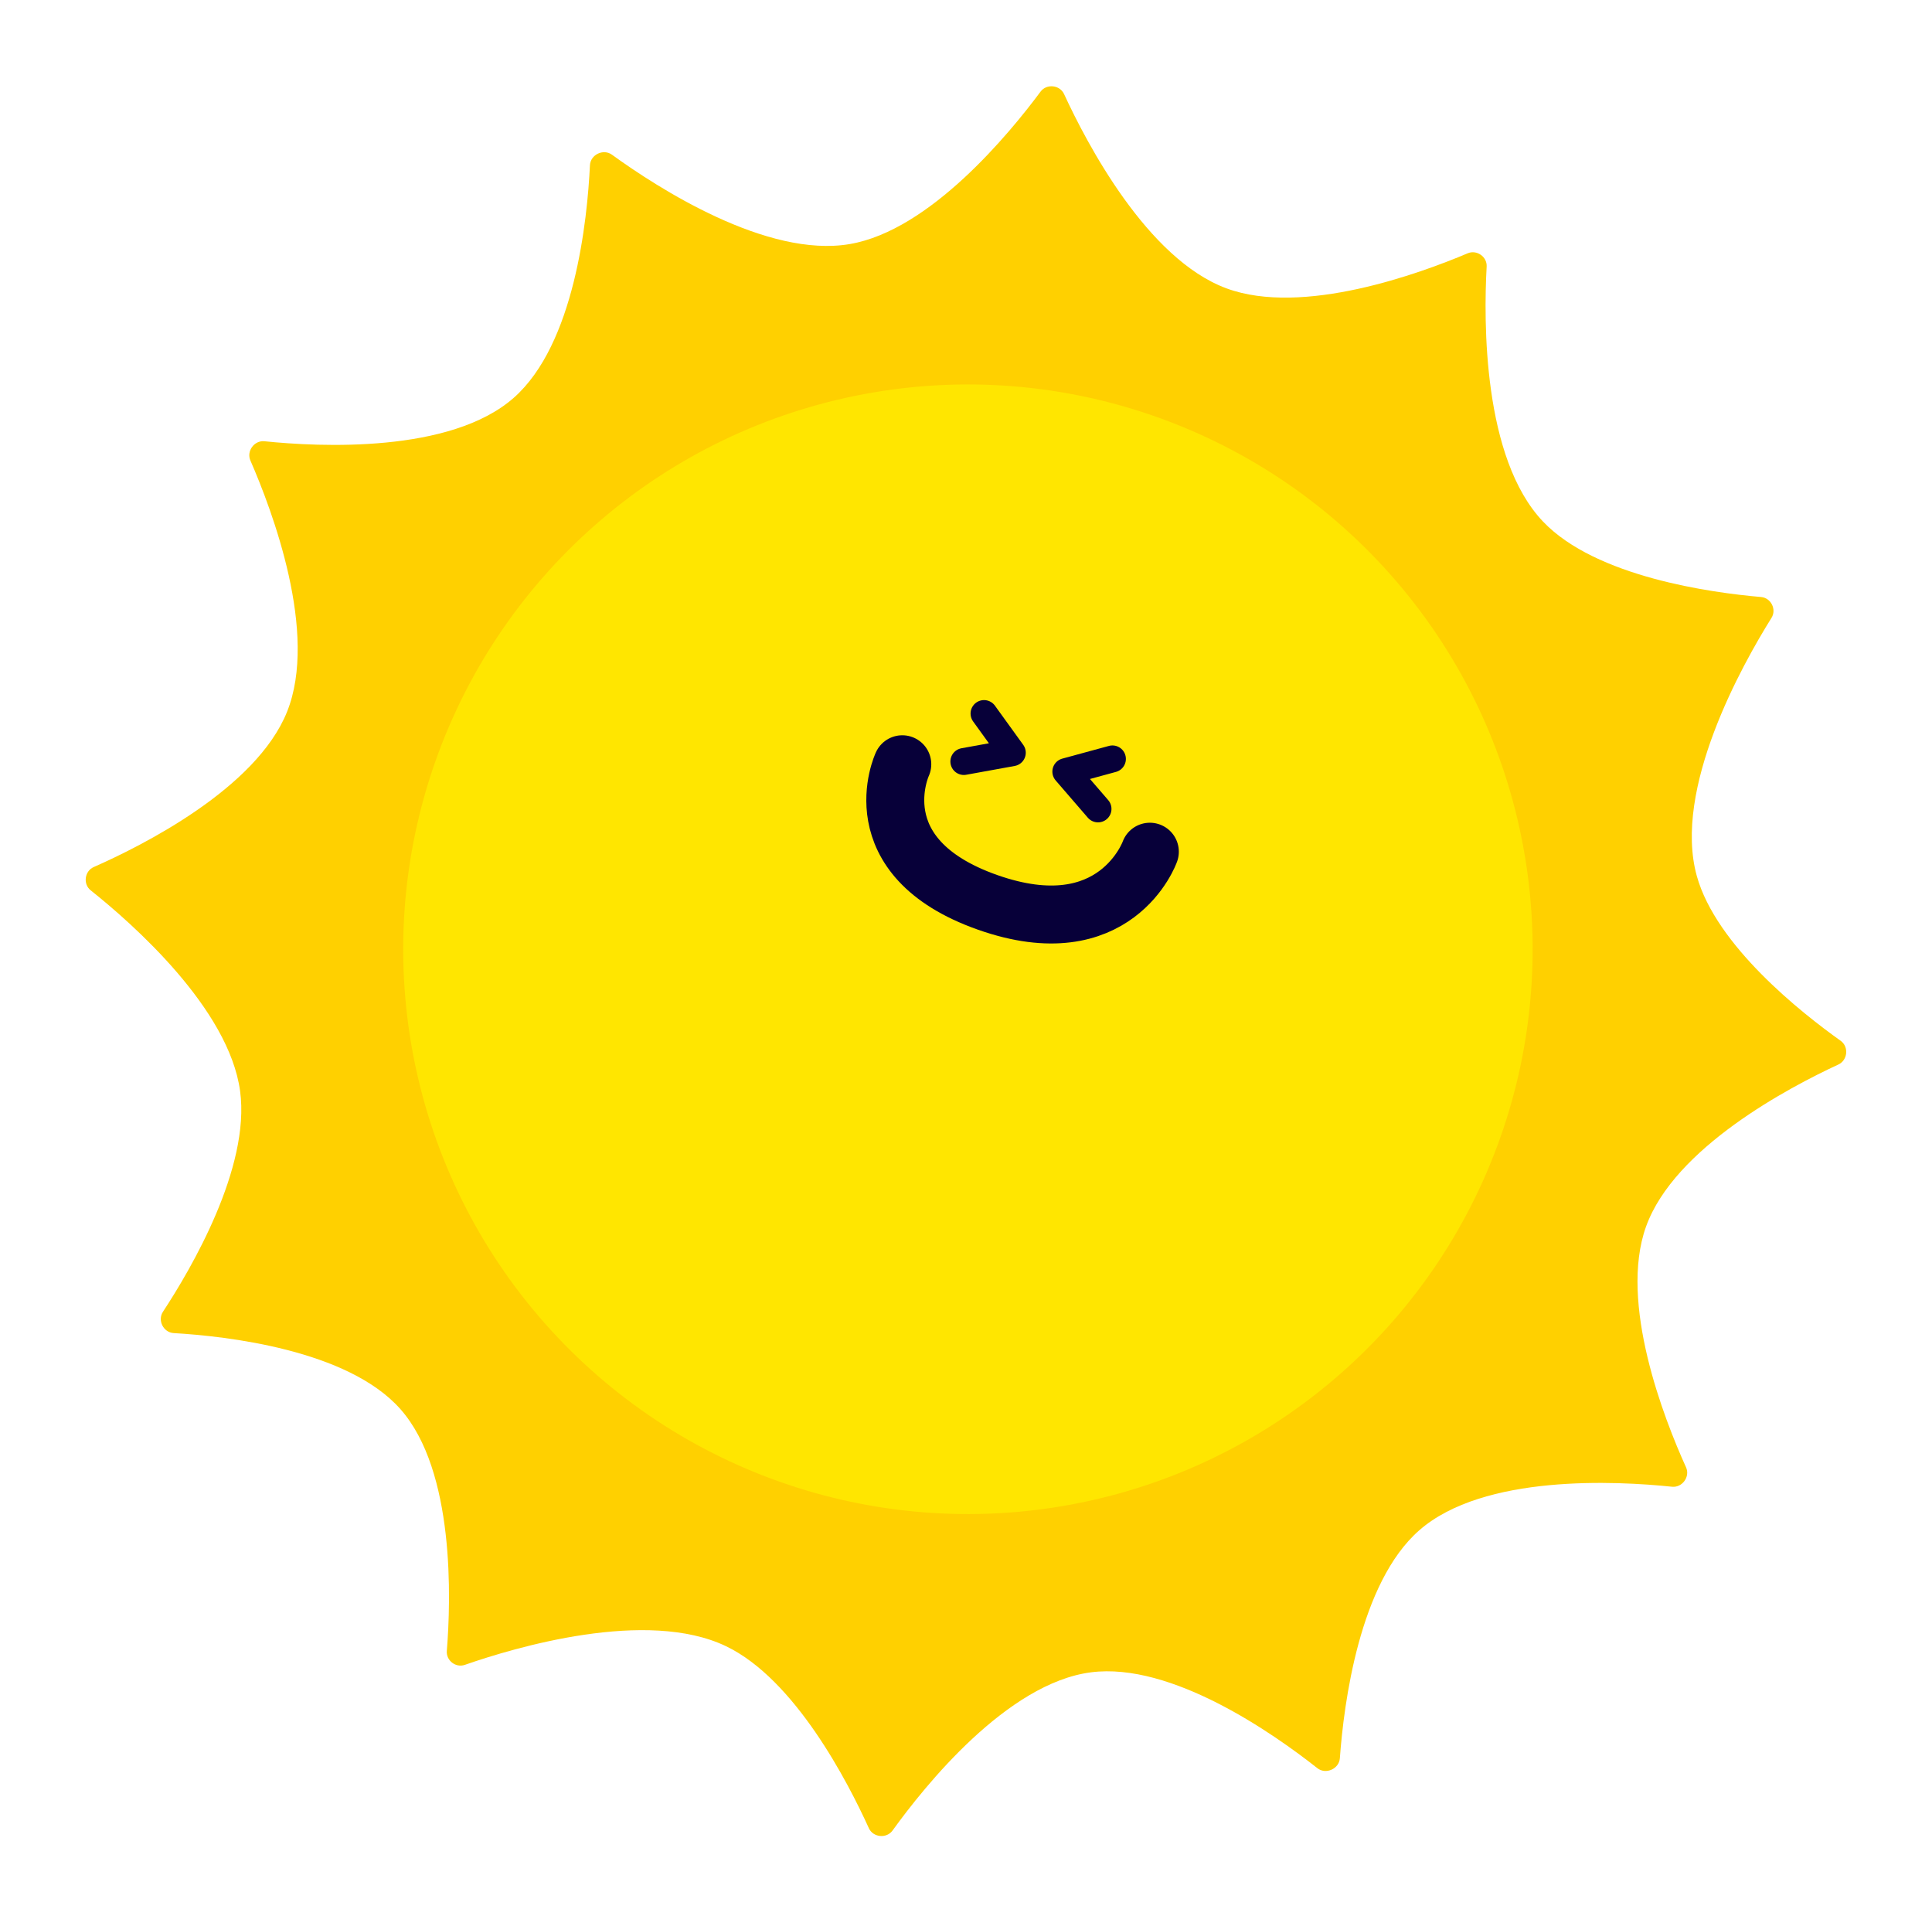 <svg width="617" height="614" viewBox="0 0 617 614" fill="none" xmlns="http://www.w3.org/2000/svg">
<g filter="url(#filter0_d_156_664)">
<path d="M164.064 123.029C143.819 140.847 101.819 138.689 84.453 136.899C81.205 136.565 78.659 140.05 79.965 143.043C86.932 159.002 101.749 198.217 91.659 223.314C81.811 247.809 45.329 266.075 29.93 272.86C26.999 274.151 26.459 278.303 28.964 280.297C42.189 290.826 73.096 317.985 76.679 344.404C80 368.887 61.005 401.216 52.039 414.863C50.235 417.609 52.187 421.48 55.468 421.672C72.209 422.648 111.043 426.954 127.862 445.936C145.348 465.672 144.009 506.883 142.696 523.164C142.45 526.224 145.543 528.624 148.443 527.614C164.438 522.041 206.542 509.496 231.891 521.67C253.906 532.242 270.808 565.074 277.476 579.765C278.831 582.749 283.138 583.155 285.053 580.497C295.291 566.288 321.603 533.464 348.404 529.992C374.176 526.653 406.805 549.626 420.703 560.595C423.4 562.723 427.647 560.849 427.896 557.423C429.159 540.031 434.094 501.412 453.265 484.635C473.823 466.646 516.331 468.887 533.964 470.732C537.242 471.075 539.811 467.542 538.452 464.539C531.447 449.062 516.926 412.041 525.67 387.68C534.712 362.485 571.382 343.192 587.109 335.91C590.081 334.534 590.493 330.232 587.825 328.332C575.201 319.346 548.077 297.911 541.898 275.744C534.158 247.976 556.312 208.388 565.747 193.287C567.433 190.589 565.574 186.904 562.404 186.631C546.628 185.274 509.668 180.265 492.796 162.56C473.488 142.298 473.816 98.401 474.776 81.123C474.951 77.98 471.612 75.654 468.713 76.881C453.622 83.266 416.044 97.081 391.68 88.076C366.377 78.723 347.034 41.694 339.822 26.043C338.467 23.102 334.237 22.661 332.308 25.261C322.324 38.716 296.985 69.532 271.422 73.927C244.863 78.494 209.971 55.931 195.432 45.398C192.679 43.404 188.565 45.381 188.403 48.776C187.565 66.268 183.504 105.919 164.064 123.029Z" fill="#FFD000"/>
</g>
<circle cx="309.113" cy="303.113" r="180.346" transform="rotate(19.453 309.113 303.113)" fill="#FFE600"/>
<path d="M288.156 244.035C288.156 244.035 274.326 273.63 315.357 288.123C356.388 302.615 367.216 271.959 367.216 271.959" stroke="#070039" stroke-width="18.505" stroke-linecap="round"/>
<path d="M355.264 242.331L340.381 246.386L350.66 258.294" stroke="#070039" stroke-width="8.596" stroke-linecap="round" stroke-linejoin="round"/>
<path d="M314.256 227.847L323.29 240.35L307.813 243.16" stroke="#070039" stroke-width="8.596" stroke-linecap="round" stroke-linejoin="round"/>
<defs>
<filter id="filter0_d_156_664" x="0.47" y="0.649" width="616.033" height="612.519" filterUnits="userSpaceOnUse" color-interpolation-filters="sRGB">
<feFlood flood-opacity="0" result="BackgroundImageFix"/>
<feColorMatrix in="SourceAlpha" type="matrix" values="0 0 0 0 0 0 0 0 0 0 0 0 0 0 0 0 0 0 127 0" result="hardAlpha"/>
<feOffset dy="4"/>
<feGaussianBlur stdDeviation="13.45"/>
<feComposite in2="hardAlpha" operator="out"/>
<feColorMatrix type="matrix" values="0 0 0 0 0.711 0 0 0 0 0.914 0 0 0 0 0.994 0 0 0 1 0"/>
<feBlend mode="normal" in2="BackgroundImageFix" result="effect1_dropShadow_156_664"/>
<feBlend mode="normal" in="SourceGraphic" in2="effect1_dropShadow_156_664" result="shape"/>
</filter>
</defs>
</svg>
